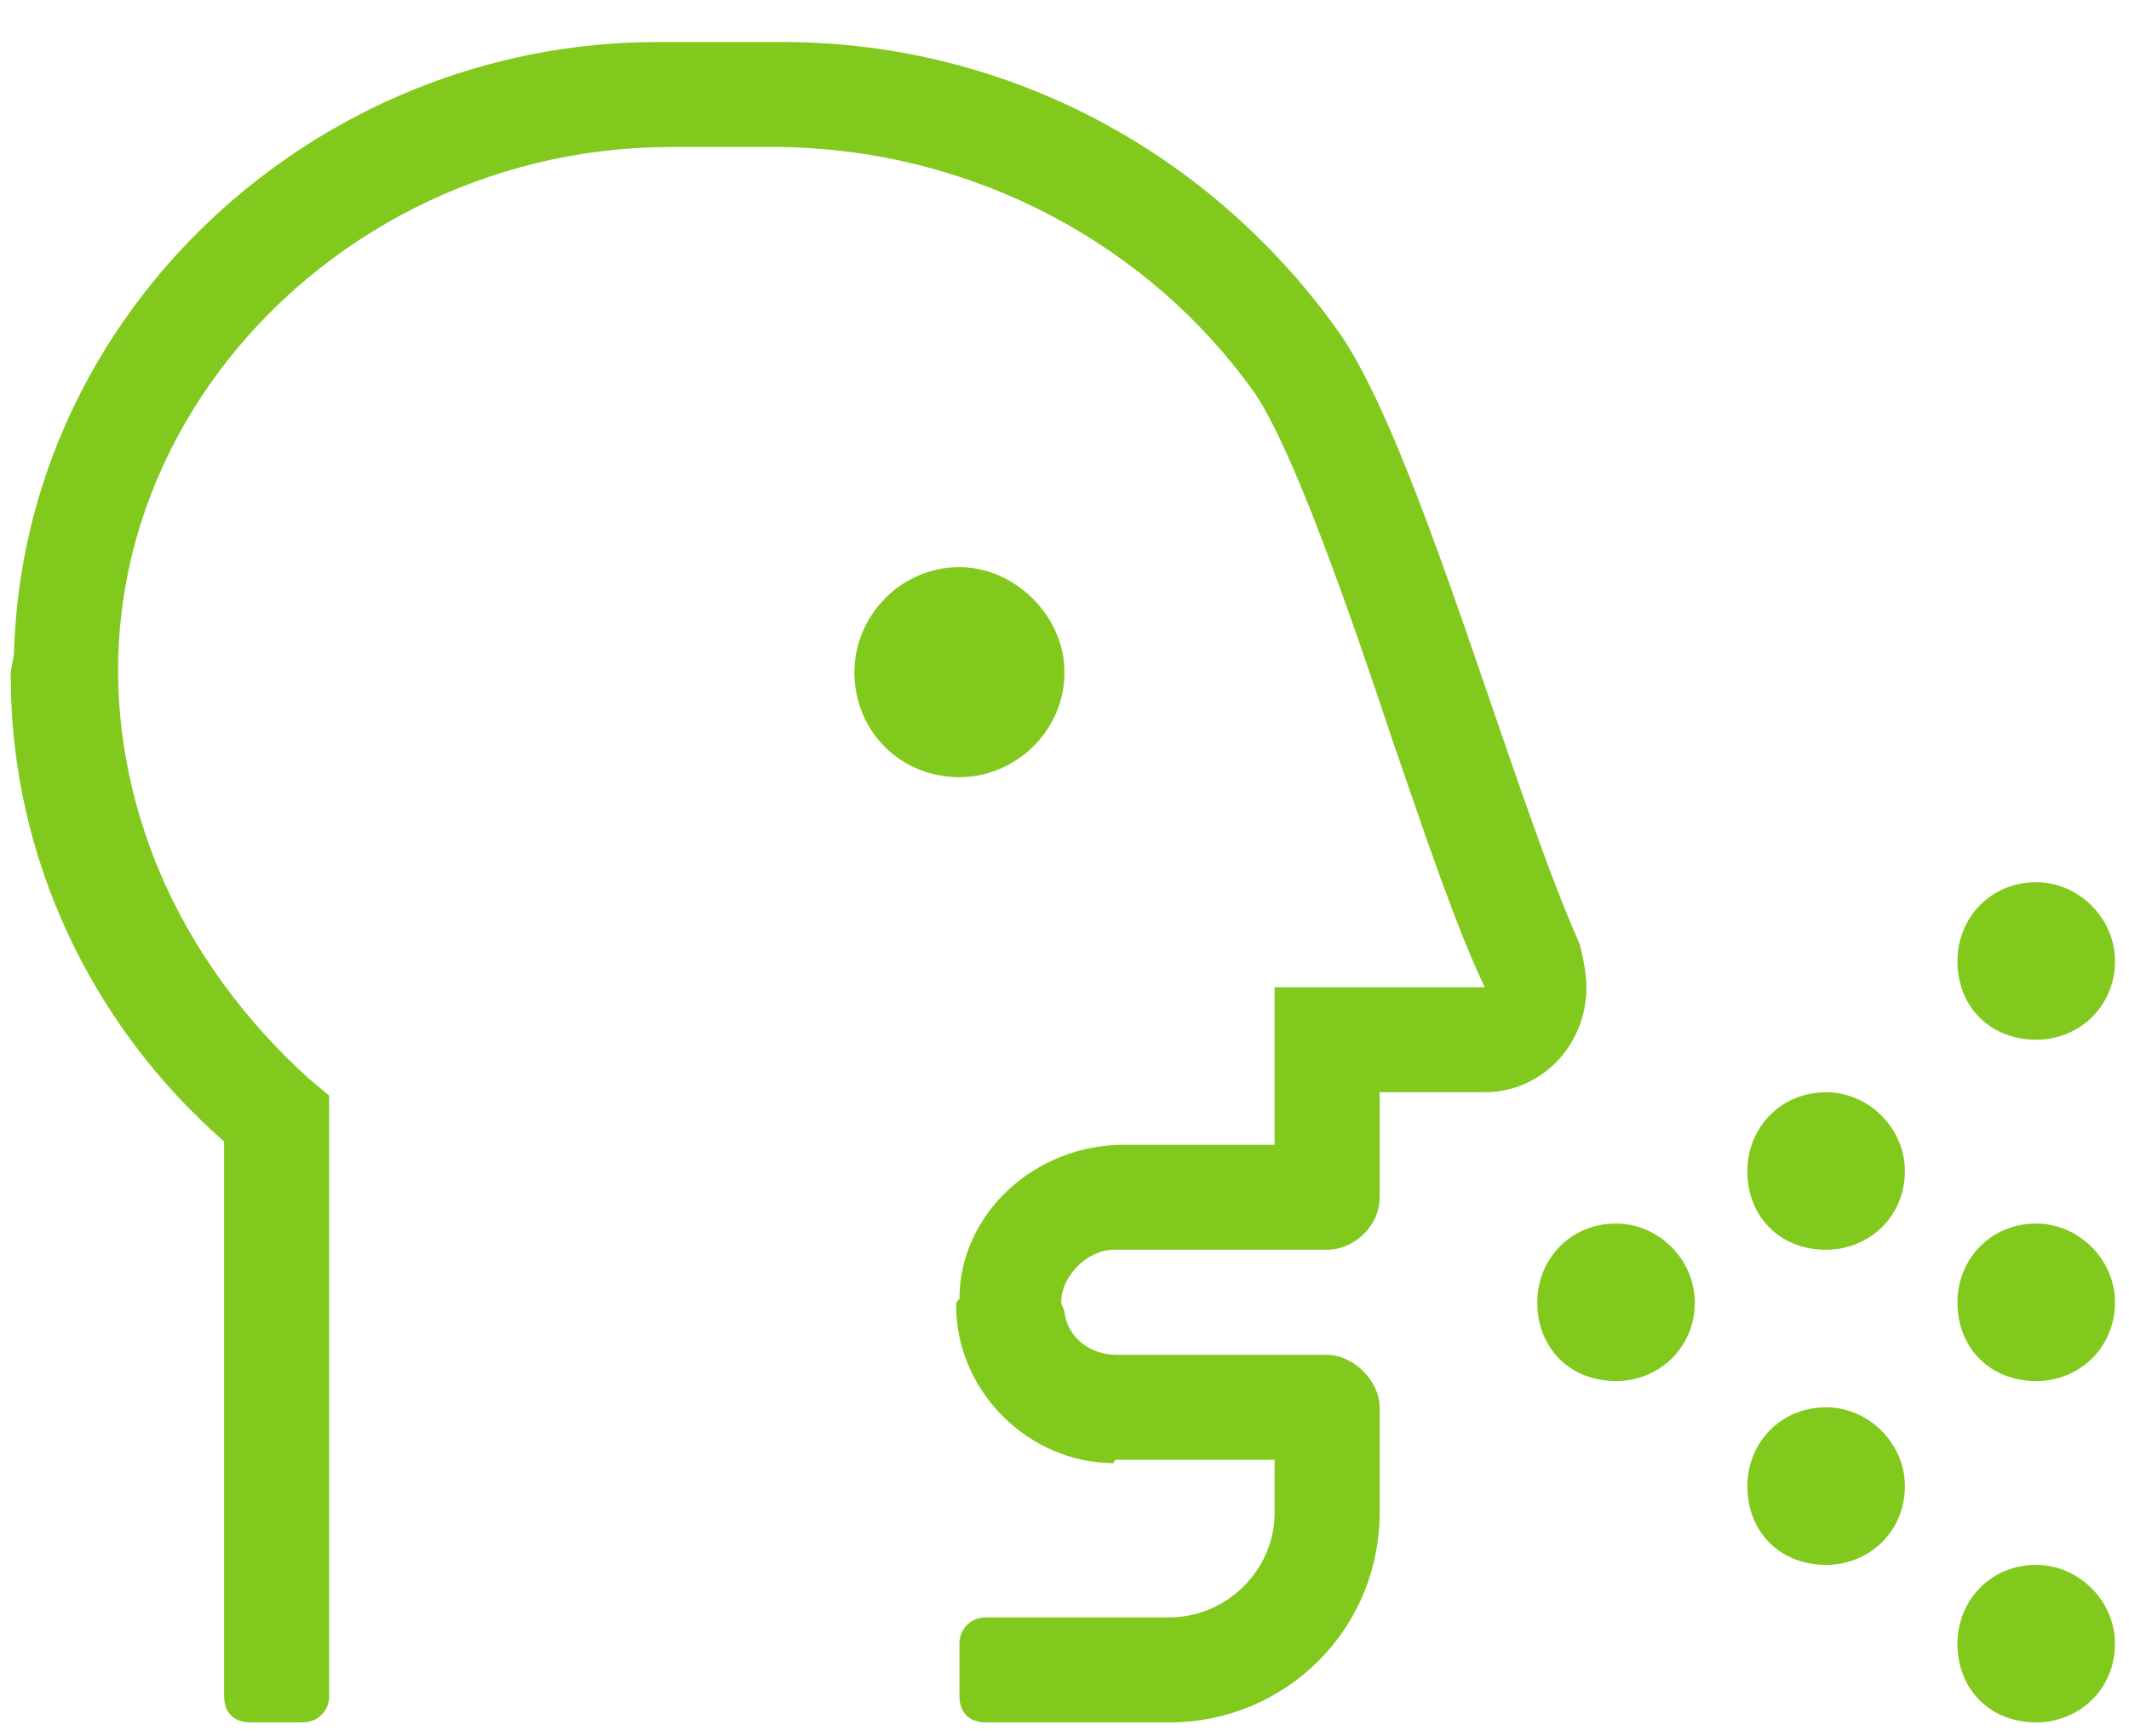 <svg width="38" height="31" viewBox="0 0 38 31" fill="none" xmlns="http://www.w3.org/2000/svg">
<path d="M28.844 21.844C28.023 21.844 27.438 22.488 27.438 23.25C27.438 24.07 28.023 24.656 28.844 24.656C29.605 24.656 30.25 24.07 30.25 23.25C30.25 22.488 29.605 21.844 28.844 21.844ZM28.199 16.863C26.969 14.109 25.328 8.016 23.922 5.965C21.695 2.801 18.062 0.75 13.961 0.75H11.734C5.641 0.75 0.426 5.555 0.25 11.648C0.25 11.766 0.191 11.883 0.191 12.059C0.191 15.34 1.656 18.328 4 20.379V30.281C4 30.574 4.176 30.75 4.469 30.75H5.406C5.641 30.75 5.875 30.574 5.875 30.281V19.559L5.523 19.266C4.352 18.211 3.414 16.922 2.828 15.516C0.133 8.953 5.406 2.625 11.969 2.625H13.961C17.418 2.684 20.523 4.383 22.398 7.02C23.102 8.074 24.098 10.945 24.859 13.23C25.445 14.93 25.973 16.512 26.5 17.625H22.75V20.438H20.055C18.473 20.438 17.125 21.668 17.125 23.191C17.066 23.25 17.066 23.25 17.066 23.309C17.066 24.832 18.355 26.121 19.879 26.121C19.879 26.121 19.879 26.062 19.938 26.062H22.75V27C22.75 28.055 21.871 28.875 20.875 28.875H17.594C17.301 28.875 17.125 29.109 17.125 29.344V30.281C17.125 30.574 17.301 30.75 17.594 30.75H20.875C22.926 30.75 24.625 29.109 24.625 27V25.125C24.625 24.656 24.156 24.188 23.688 24.188H19.938C19.469 24.188 19.059 23.895 19 23.426C19 23.367 18.941 23.309 18.941 23.25C18.941 22.781 19.41 22.312 19.879 22.312C19.879 22.312 19.879 22.312 19.938 22.312H23.688C24.156 22.312 24.625 21.902 24.625 21.375V19.5H26.5C27.496 19.5 28.316 18.68 28.316 17.625C28.316 17.391 28.258 17.098 28.199 16.863ZM19 12C19 11.004 18.121 10.125 17.125 10.125C16.07 10.125 15.25 11.004 15.25 12C15.25 13.055 16.07 13.875 17.125 13.875C18.121 13.875 19 13.055 19 12ZM36.344 18.562C37.105 18.562 37.75 17.977 37.75 17.156C37.75 16.395 37.105 15.75 36.344 15.75C35.523 15.75 34.938 16.395 34.938 17.156C34.938 17.977 35.523 18.562 36.344 18.562ZM36.344 21.844C35.523 21.844 34.938 22.488 34.938 23.25C34.938 24.07 35.523 24.656 36.344 24.656C37.105 24.656 37.75 24.07 37.75 23.25C37.75 22.488 37.105 21.844 36.344 21.844ZM36.344 27.938C35.523 27.938 34.938 28.582 34.938 29.344C34.938 30.164 35.523 30.75 36.344 30.75C37.105 30.75 37.75 30.164 37.75 29.344C37.75 28.582 37.105 27.938 36.344 27.938ZM32.594 19.5C31.773 19.5 31.188 20.145 31.188 20.906C31.188 21.727 31.773 22.312 32.594 22.312C33.355 22.312 34 21.727 34 20.906C34 20.145 33.355 19.5 32.594 19.5ZM32.594 25.125C31.773 25.125 31.188 25.77 31.188 26.531C31.188 27.352 31.773 27.938 32.594 27.938C33.355 27.938 34 27.352 34 26.531C34 25.77 33.355 25.125 32.594 25.125Z" fill="#82C91E"/>
</svg>
